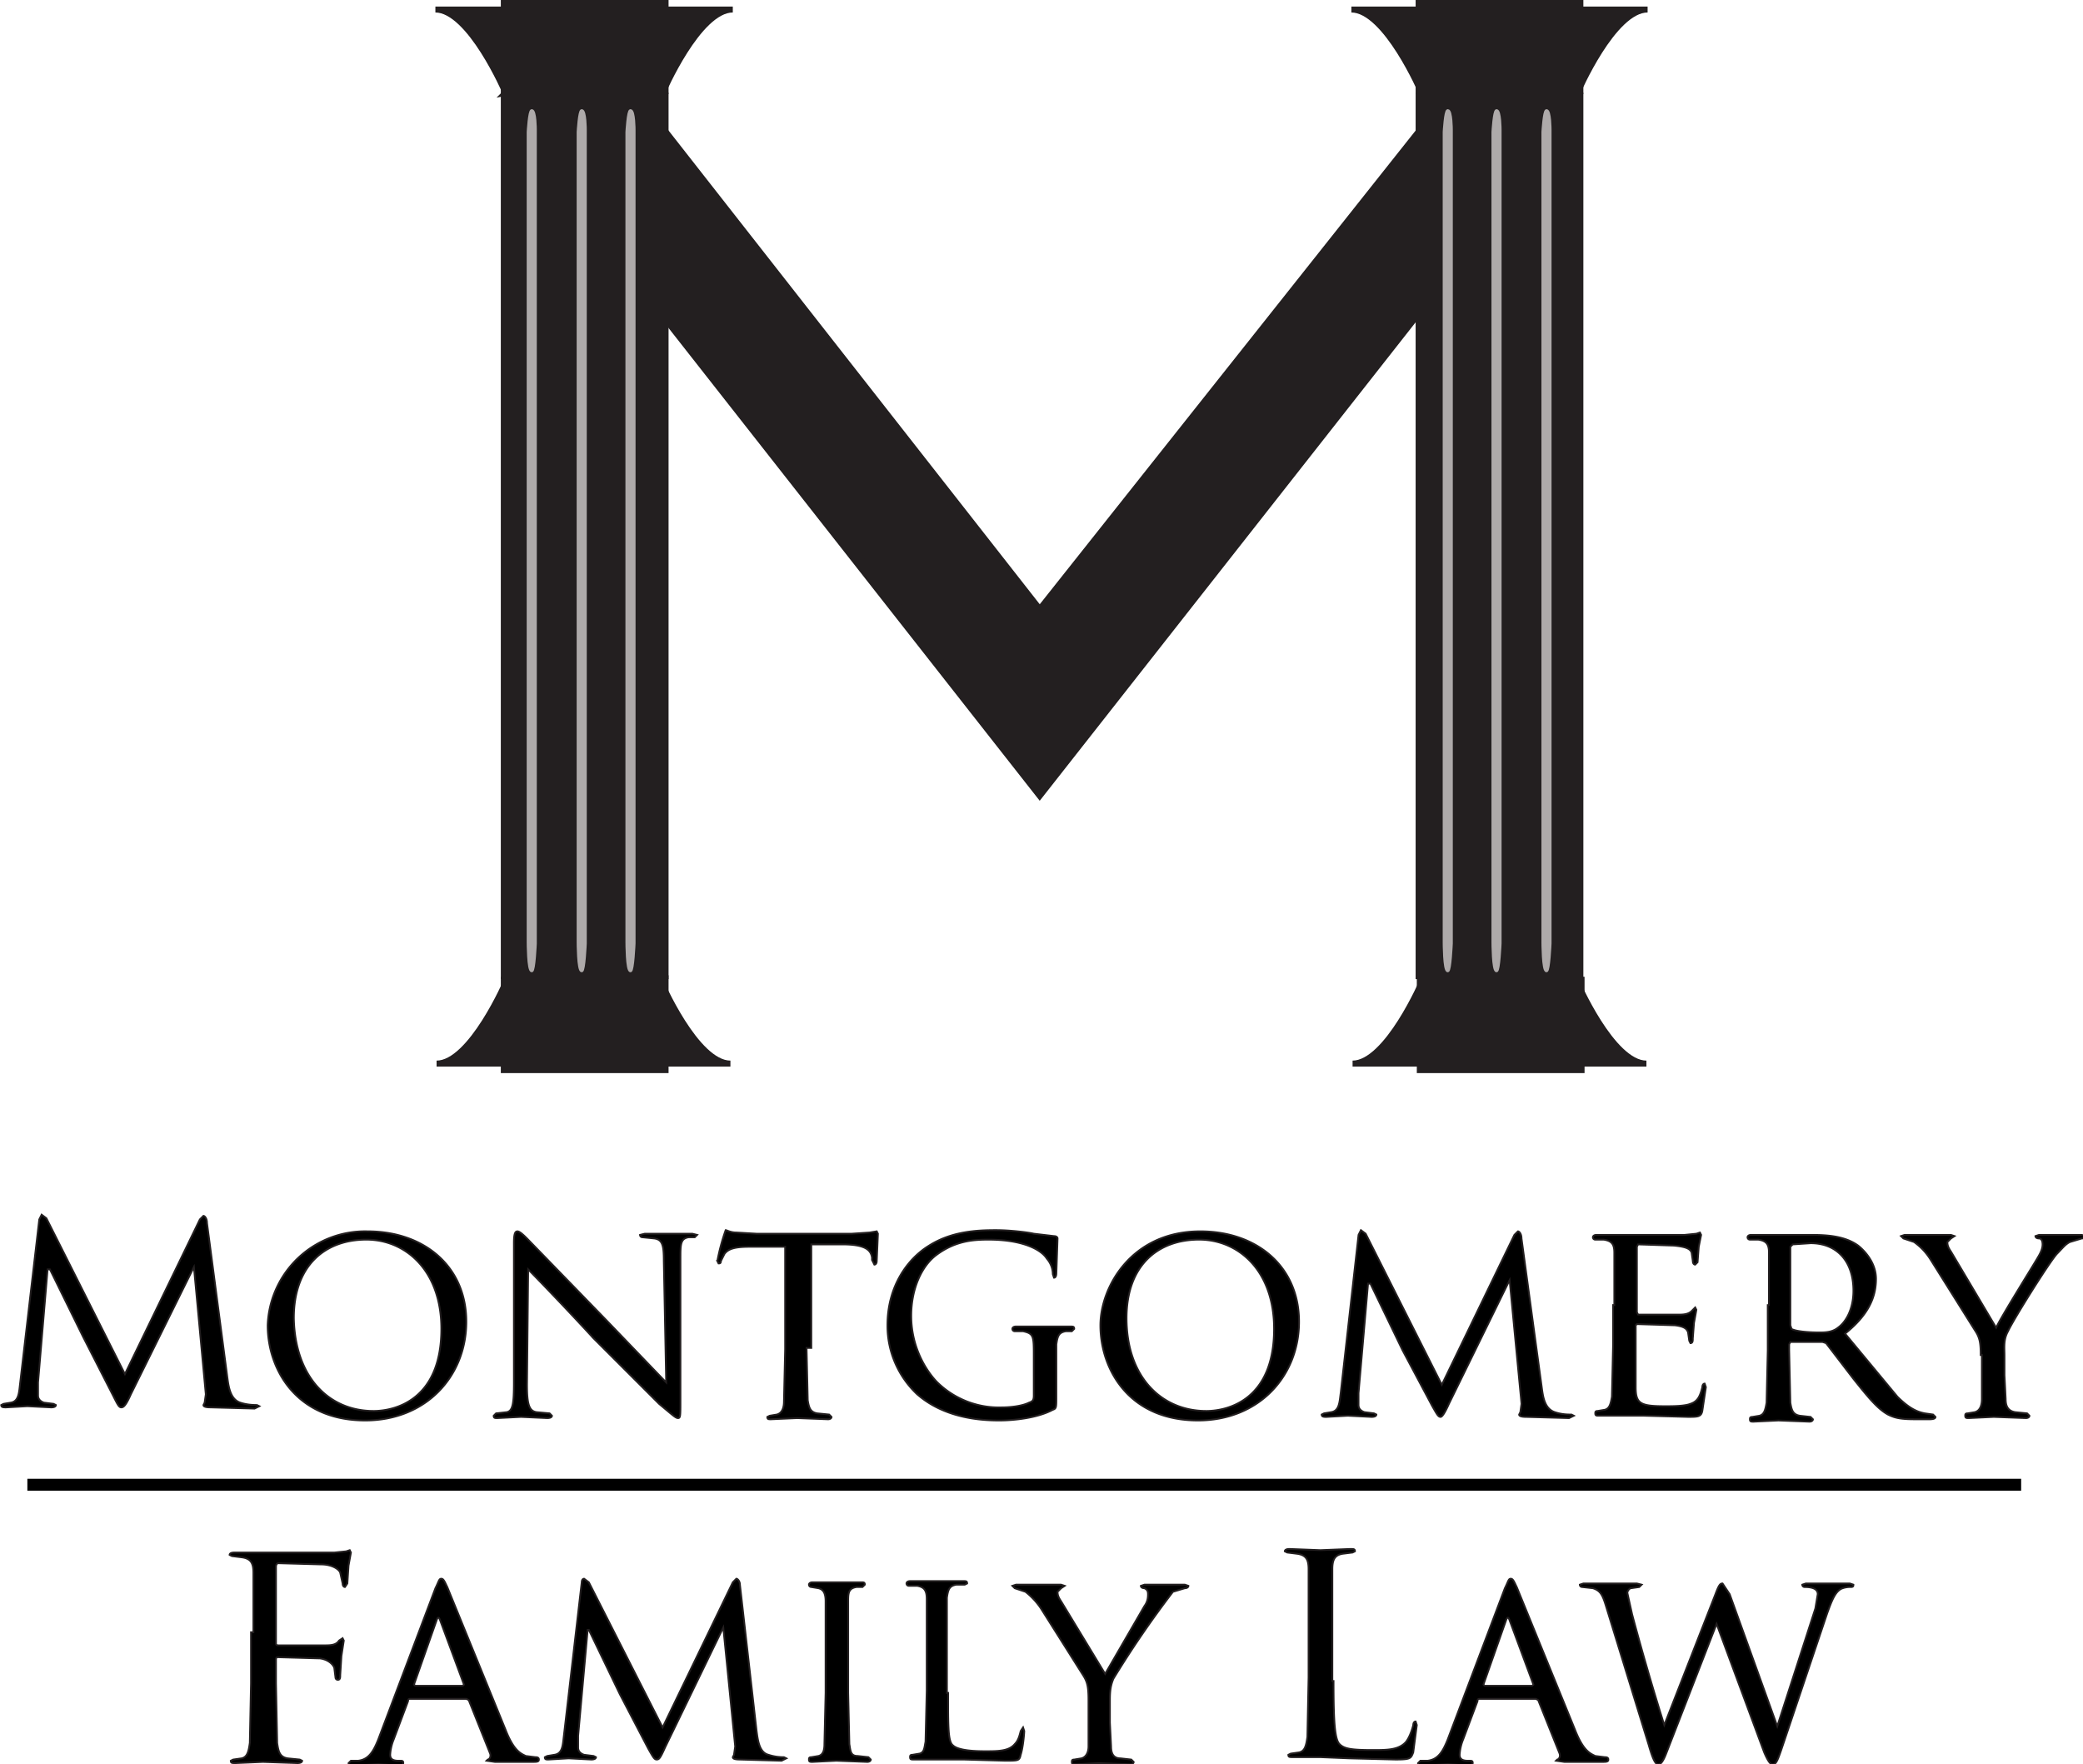 <svg xmlns="http://www.w3.org/2000/svg" viewBox="0 0 175.1 148.3">
  <style>
    .st0 {
      stroke: #231f20;
      stroke-width: 0.15;
    }
    .st3,
    .st4 {
      fill: #231f20;
    }
    .st4 {
      stroke: #231f20;
      stroke-width: 0.5;
    }
    .st5 {
      fill: #aeaaaa;
      stroke: #aeaaaa;
      stroke-width: 0.25;
    }
  </style>
  <path
    d="M30.9 103.5c4.7 0 8.3 2.9 8.3 7.6 0 4.6-3.4 8.3-8.5 8.3-5.8 0-8.2-4.3-8.2-8a8.2 8.2 0 018.4-7.9zm.5 15.1c1.9 0 5.7-1 5.7-6.9 0-4.9-3-7.5-6.3-7.5-3.5 0-6.1 2.2-6.1 6.6.1 4.9 2.9 7.8 6.7 7.8zM44.3 116.4c0 1.7.2 2.2.8 2.3l1.1.1.2.2c0 .1-.1.2-.4.2l-2.2-.1-2 .1c-.2 0-.3 0-.3-.2l.2-.2.9-.1c.5-.1.6-.7.6-2.5v-11.7c0-.8.1-1 .3-1 .2 0 .6.4.8.6L51 111l5 5.2-.2-10.2c0-1.3-.1-1.8-.8-1.9l-1-.1a.2.2 0 01-.2-.2l.4-.1h4l.4.1-.2.2h-.5c-.7.1-.7.6-.7 1.8v11.9c0 1.3 0 1.5-.2 1.5s-.4-.2-1.6-1.2l-5.5-5.5a272 272 0 00-5.5-5.8l-.1 9.7zM67.8 113.3l.1 4.4c.1.6.2 1 .8 1.1l1 .1.2.2c0 .1-.1.2-.3.2l-2.6-.1-2.2.1c-.2 0-.3 0-.3-.2l.2-.1.6-.1c.4-.1.6-.5.6-1.1l.1-4.4v-8.6h-3c-1.3 0-1.8.2-2.1.6l-.3.6c0 .2-.1.2-.2.2l-.1-.2a17.4 17.4 0 01.7-2.6c.1 0 .4.2.9.2l1.7.1h8l1.5-.1.6-.1.1.2-.1 2.3c0 .2-.1.3-.2.3l-.2-.4v-.2c-.1-.6-.5-1.1-2.5-1.1h-2.6v8.7zM86.9 114c0-1.7 0-1.9-.9-2.1h-.7a.2.2 0 01-.2-.2c0-.1.1-.2.3-.2H90c.2 0 .3 0 .3.2l-.2.2h-.5c-.6.1-.7.4-.8 1.1v4.4c0 .9 0 1-.3 1.1-1.3.7-3.3.9-4.5.9-1.6 0-4.6-.2-6.9-2.2a7.9 7.9 0 01-2.5-5.8c0-3.3 1.7-5.6 3.5-6.7 1.9-1.2 4-1.3 5.6-1.3 1.3 0 2.8.2 3.2.3l1.7.2c.2 0 .3.1.3.2l-.1 2.9c0 .3-.1.4-.2.4l-.1-.3a2 2 0 00-.5-1.3c-.5-.8-2.1-1.6-4.9-1.6-1.3 0-2.8.1-4.4 1.3-1.2.9-2.1 2.8-2.1 5.1 0 2.9 1.5 4.9 2.2 5.6a7.4 7.4 0 005.4 2.1c.7 0 1.7-.1 2.3-.4.3-.1.4-.2.4-.6V114zM100.9 103.5c4.7 0 8.3 2.9 8.3 7.6 0 4.6-3.4 8.3-8.5 8.3-5.8 0-8.2-4.3-8.2-8 0-3.2 2.6-7.9 8.4-7.9zm.5 15.1c1.9 0 5.7-1 5.7-6.9 0-4.9-3-7.5-6.3-7.5-3.5 0-6.1 2.2-6.1 6.6 0 4.9 2.9 7.8 6.7 7.8zM129.6 116.6c.1.7.2 1.8 1.1 2.1.6.2 1.1.2 1.4.2l.2.1-.4.2-3.6-.1c-.5 0-.6-.1-.6-.2l.1-.2.1-.7-1-10.4-5.1 10.4c-.4.9-.6 1.1-.7 1.1-.2 0-.3-.2-.7-.9l-2.5-4.7-2.7-5.6h-.2l-.8 9.2v1c0 .3.2.5.5.6l.8.1.2.1c0 .1-.1.2-.4.2l-2-.1-1.8.1c-.2 0-.4 0-.4-.2l.2-.1.6-.1c.7-.1.7-.9.8-1.6l1.5-13.3.2-.4.4.3 6.4 12.7 6.1-12.6.3-.3c.1 0 .3.2.3.6l1.7 12.5zM135.7 109.7v-4.4c0-.7-.2-1-.9-1.1h-.7a.2.2 0 01-.2-.2c0-.1.1-.2.3-.2h7.4l1-.1.3-.1.1.2-.2 1-.1 1.3-.2.2c-.1 0-.2-.1-.2-.3l-.1-.7c-.1-.3-.4-.5-1.5-.6l-3-.1-.1.2v5.5l.1.2h3.5c.5 0 .8-.1 1-.3l.3-.3.1.2-.2 1.1-.1 1.3c0 .2 0 .4-.2.4l-.1-.2-.1-.7c-.1-.3-.3-.5-1.1-.6l-3.2-.1-.1.1v5.2c0 1.4.4 1.6 2.5 1.6.6 0 1.6 0 2.1-.2.6-.2.8-.6 1-1.4 0-.2.1-.3.2-.3l.1.3-.3 2c-.1.5-.4.5-1.2.5l-3.7-.1h-1.7-2.1c-.2 0-.3 0-.3-.2 0-.1 0-.2.2-.2l.6-.1c.4-.1.5-.5.6-1.1l.1-4.4v-3.3zM148.7 109.7v-4.4c0-.7-.2-1-.9-1.1h-.7a.2.2 0 01-.2-.2c0-.1.1-.2.3-.2h5.1c1.3 0 2.8.1 3.9.9.5.4 1.5 1.4 1.5 2.8 0 1.5-.6 3-2.6 4.6l4.4 5.3c1.1 1.1 1.8 1.3 2.3 1.4l.7.1.2.2c0 .1-.1.2-.5.2H161c-1.2 0-1.7-.1-2.3-.4-.9-.5-1.7-1.5-2.9-3l-2.3-3-.3-.1h-2.7l-.1.2v.5l.1 4.4c.1.6.2 1 .8 1.1l.9.1.2.2c0 .1-.1.2-.3.2l-2.6-.1-2.1.1c-.2 0-.3 0-.3-.2 0-.1 0-.2.2-.2l.6-.1c.4-.1.5-.5.6-1.1l.1-4.4v-3.8zm1.8 1.7l.1.3c.3.2 1.4.3 2.3.3.5 0 1.1 0 1.6-.4.7-.5 1.3-1.6 1.3-3.1 0-2.5-1.4-4-3.6-4l-1.5.1-.2.2v6.6zM166.5 113.9c0-1.1-.1-1.5-.5-2.1l-3.7-5.9c-.5-.8-1-1.2-1.4-1.5l-.9-.3-.2-.2.3-.1H164l.3.1-.3.2-.3.3c0 .3.1.5.3.8l3.8 6.4c.4-.9 3.1-5.2 3.5-5.9.3-.5.4-.8.4-1.1 0-.3-.1-.5-.3-.5-.2 0-.3-.1-.3-.2l.3-.1h3.6l.3.1c0 .1-.1.2-.3.2l-1 .3c-.4.2-.6.5-1.1 1-.7.8-3.7 5.6-4.1 6.5-.4.7-.3 1.4-.3 2v1.7l.1 2c0 .6.2 1 .8 1.1l1 .1.2.2c0 .1-.1.2-.3.2l-2.7-.1-2.1.1c-.2 0-.3 0-.3-.2 0-.1 0-.2.2-.2l.6-.1c.4-.1.6-.5.6-1.1v-3.7zM19.1 115.7c.1.7.2 1.9 1.1 2.2.6.2 1.2.2 1.4.2l.2.1-.4.2-3.7-.1c-.5 0-.6-.1-.6-.2l.1-.2.1-.7-1-10.7-5.3 10.7c-.4.9-.6 1.1-.8 1.1-.2 0-.3-.2-.7-1L7 112.4l-2.8-5.7H4l-.8 9.5v1.1c0 .3.2.5.5.6l.8.1.2.1c0 .1-.1.2-.4.2l-2-.1-1.8.1c-.2 0-.4 0-.4-.2l.2-.1.6-.1c.7-.1.7-.9.8-1.7l1.6-13.7.2-.4.4.3 6.6 13.1 6.3-13 .3-.3c.1 0 .3.2.3.6l1.7 12.9z"
    class="st0"
  />
  <g>
    <path
      d="M21.3 137.2v-5c0-.8-.2-1.2-1-1.3l-.8-.1-.2-.1c0-.1.1-.2.4-.2h8.4l1-.1.3-.1.1.2-.2 1.1-.1 1.5-.2.3c-.1 0-.2-.1-.2-.3l-.2-.9c-.1-.3-.7-.7-1.6-.7l-3.6-.1c-.1 0-.2.1-.2.3v6.4c0 .1 0 .2.2.2h4c.6 0 .9-.1 1.1-.4l.3-.2.1.2-.2 1.3-.1 1.6c0 .2 0 .4-.2.4a.2.2 0 01-.2-.2l-.1-.8c-.1-.3-.5-.7-1.2-.8l-3.5-.1c-.1 0-.2 0-.2.2v2l.1 5c.1.7.2 1.2.9 1.3l1 .1.2.1c0 .1-.1.2-.4.2l-2.9-.1-2.3.1c-.3 0-.4 0-.4-.2l.2-.1.7-.1c.5-.1.6-.6.7-1.3l.1-5v-4.3zM36.6 133.5c.3-.6.3-.8.5-.8s.3.3.5.7l4.9 12c.7 1.8 1.3 2 1.7 2.2l.8.1c.1 0 .3 0 .3.2s-.2.2-.5.2h-3.2l-.7-.1.1-.1c.1 0 .3-.2.2-.5l-1.8-4.5-.2-.1h-4.7c-.1 0-.2 0-.2.2l-1.2 3.2a4 4 0 00-.3 1.3c0 .4.3.5.7.5h.2c.2 0 .2.1.2.2s-.1.2-.3.2l-1.8-.1-2.1.1c-.3 0-.4 0-.4-.2l.2-.2h.6c.9-.1 1.3-.8 1.7-1.8l4.8-12.7zm2.3 8.2l.1-.1-2-5.4c-.1-.3-.2-.3-.3 0l-1.9 5.4.1.1h4zM63.6 145.5c.1.7.2 1.8 1 2a4 4 0 001.3.2l.2.1-.4.2-3.5-.1c-.5 0-.6-.1-.6-.2l.1-.2.1-.7-1-10-4.9 10.1c-.4.9-.5 1-.7 1-.2 0-.3-.2-.7-.9l-2.4-4.6-2.6-5.4h-.1l-.8 8.9v1c0 .3.2.5.5.6l.8.1.2.1c0 .1-.1.2-.4.2l-1.9-.1-1.7.1c-.2 0-.3 0-.3-.2l.2-.1.6-.1c.7-.1.7-.8.8-1.6l1.5-12.9c0-.2.1-.3.2-.3l.4.3 6.2 12.2 5.9-12.2.3-.3c.1 0 .3.2.3.5l1.4 12.3zM71.3 142.3l.1 4.3c.1.6.1 1 .7 1l.9.1.2.2c0 .1-.1.2-.3.2l-2.6-.1-2 .1c-.2 0-.3 0-.3-.2 0-.1 0-.2.2-.2l.6-.1c.4-.1.5-.5.5-1l.1-4.3v-3.5-4.2c0-.7-.2-1-.6-1.1l-.6-.1a.2.2 0 01-.2-.2c0-.1.1-.2.3-.2h4.1c.2 0 .3 0 .3.2l-.2.2H72c-.6.1-.7.4-.7 1.1V142.3zM79.7 142.3c0 2.9 0 4.1.4 4.4.3.3 1.1.5 2.7.5 1.1 0 2 0 2.5-.6.3-.3.4-.7.5-1.1l.2-.3.1.3c0 .2-.1 1.4-.3 2-.1.5-.2.5-1.3.5l-3.5-.1h-4.2c-.2 0-.3 0-.3-.2 0-.1 0-.2.2-.2l.6-.1c.4-.1.4-.5.5-1l.1-4.3v-3.5-4.2c0-.7-.2-1-.8-1.1h-.7a.2.2 0 01-.2-.2c0-.1.1-.2.3-.2H81c.2 0 .3 0 .3.2l-.2.1h-.7c-.6.1-.7.4-.8 1.1v8zM91.5 142.9c0-1.1-.1-1.5-.4-2l-3.6-5.7a6 6 0 00-1.3-1.4l-.9-.3-.2-.2.3-.1h3.8l.3.1-.3.2-.3.3c0 .3.1.5.3.8l3.7 6.1 3.3-5.7c.3-.4.3-.8.3-1 0-.3-.1-.4-.3-.5-.2 0-.3-.1-.3-.2l.3-.1h3.4l.3.1c0 .1-.1.2-.3.2l-1 .3a83.5 83.5 0 00-5 7.3c-.3.7-.3 1.3-.3 2v1.7l.1 2c0 .6.2 1 .8 1l.9.1.2.2c0 .1-.1.2-.3.2l-2.6-.1-2 .1c-.2 0-.3 0-.3-.2 0-.1 0-.2.2-.2l.6-.1c.4-.1.6-.5.6-1v-3.9zM112.1 141.3c0 3.4.1 4.9.5 5.3.4.4 1 .5 2.8.5 1.2 0 2.2 0 2.8-.7.3-.4.5-1 .6-1.4 0-.2.1-.3.2-.3l.1.3-.3 2.3c-.2.5-.2.6-1.5.6l-3.9-.1-2.4-.1h-2.3c-.3 0-.4 0-.4-.2l.2-.1.7-.1c.5-.1.6-.6.7-1.3l.1-5v-4.1-5c0-.8-.2-1.2-1-1.3l-.8-.1-.2-.1c0-.1.1-.2.4-.2l2.6.1 2.5-.1c.3 0 .4 0 .4.2l-.2.1-.8.1c-.7.1-.9.5-.9 1.3v9.4zM126.5 133.5c.3-.6.3-.8.5-.8s.3.3.5.7l4.9 12c.7 1.8 1.3 2 1.7 2.2l.8.1c.1 0 .3 0 .3.2s-.2.2-.5.2h-3.2l-.7-.1.1-.1c.1 0 .3-.2.2-.5l-1.8-4.5-.2-.1h-4.7c-.1 0-.2 0-.2.2l-1.2 3.2a4 4 0 00-.3 1.3c0 .4.3.5.7.5h.2c.2 0 .2.1.2.2s-.1.2-.3.2l-1.8-.1-2.1.1c-.3 0-.4 0-.4-.2l.2-.2h.6c.9-.1 1.3-.8 1.7-1.8l4.8-12.7zm2.3 8.2l.1-.1-2-5.4c-.1-.3-.2-.3-.3 0l-1.9 5.4.1.1h4zM149.4 145.1l3.2-9.9.2-1.2c0-.3-.2-.6-1.1-.6a.2.2 0 01-.2-.2l.3-.1h3.7l.3.1c0 .1 0 .2-.2.2a2 2 0 00-.7.1c-.6.2-.9 1-1.3 2.1l-3.7 11c-.5 1.5-.6 1.7-.9 1.7-.2 0-.4-.3-.7-1l-4-10.8-4.2 10.8c-.3.8-.5 1-.7 1-.2 0-.4-.2-.8-1.6L135 135c-.3-1-.5-1.3-1.1-1.5l-.9-.1a.2.2 0 01-.2-.2l.3-.1h4.5l.4.1-.2.2-.7.1c-.1 0-.3.2-.3.4l.4 1.8a224 224 0 002.7 9.3l4.3-11c.3-.8.4-.9.6-.9l.6.9 4 11.1z"
      class="st0"
    />
  </g>
  <path fill="none" stroke="#000" d="M2.3 124.8h167.6" />
  <g>
    <path
      fill="#757575"
      stroke="#757575"
      stroke-width=".3"
      d="M131.6 6.8s0-3.1.4-3.1c.3 0 .4 2.3.4 2.3v69.8l-.3 1.4c-.2.2-.4-1.7-.4-1.7V6.8z"
    />
    <path d="M42.1 7.8h14.1v74.5H42.1z" class="st3" />
    <path d="M42.1 0h14.1v7.9H42.1z" class="st3" />
    <path
      d="M42.5 7.8s-3-7-5.9-7h6.2l.2 6.9-.5.1zM55.7 7.8s3-7 5.9-7h-6.2l-.1 6.9.4.1zM55.5 82.4s3 7 5.9 7h-6.2l-.2-6.9.5-.1zM42.6 82.4s-3 7-5.9 7h6.2l.1-6.9-.4-.1z"
      class="st4"
    />
    <path d="M42.1 82.1h14.1v8.1H42.1z" class="st3" />
    <path
      d="M52.7 11.1s.1-1.8.3-1.8c.3 0 .3 1.6.3 1.6v68.4s-.1 2.3-.3 2.3c-.3 0-.3-2.4-.3-2.4V11.1zM44.4 11.1s.1-1.8.3-1.8c.3 0 .3 1.6.3 1.6v68.4s-.1 2.3-.3 2.3c-.3 0-.3-2.4-.3-2.4V11.1zM48.6 11.1s.1-1.8.3-1.8c.3 0 .3 1.6.3 1.6v68.4s-.1 2.3-.3 2.3c-.3 0-.3-2.4-.3-2.4V11.1z"
      class="st5"
    />
    <path d="M119 7.8h14.1v74.5H119z" class="st3" />
    <path d="M119 0h14.1v7.9H119z" class="st3" />
    <path
      d="M119.5 7.8s-3-7-5.9-7h6.2l.1 6.9-.4.1zM132.6 7.8s3-7 5.9-7h-6.2l-.1 6.9.4.1zM132.5 82.4s3 7 5.9 7h-6.2l-.1-6.9.4-.1zM119.6 82.4s-3 7-5.9 7h6.2l.1-6.9-.4-.1z"
      class="st4"
    />
    <path d="M119.1 82.1h14.1v8.1h-14.1z" class="st3" />
    <path
      d="M129.7 11.1s.1-1.8.3-1.8c.3 0 .3 1.6.3 1.6v68.4s-.1 2.3-.3 2.3c-.3 0-.3-2.4-.3-2.4V11.1zM121.4 11.1s.1-1.8.3-1.8c.3 0 .3 1.6.3 1.6v68.4s-.1 2.3-.3 2.3c-.3 0-.3-2.4-.3-2.4V11.1zM125.5 11.1s.1-1.8.3-1.8c.3 0 .3 1.6.3 1.6v68.4s-.1 2.3-.3 2.3c-.3 0-.3-2.4-.3-2.4V11.1z"
      class="st5"
    />
    <path
      fill="#231f20"
      stroke="#231f20"
      d="M55.9 11.4l31.5 40.2 31.9-40.2v14.5L87.4 66.5 55.6 26z"
    />
  </g>
</svg>
